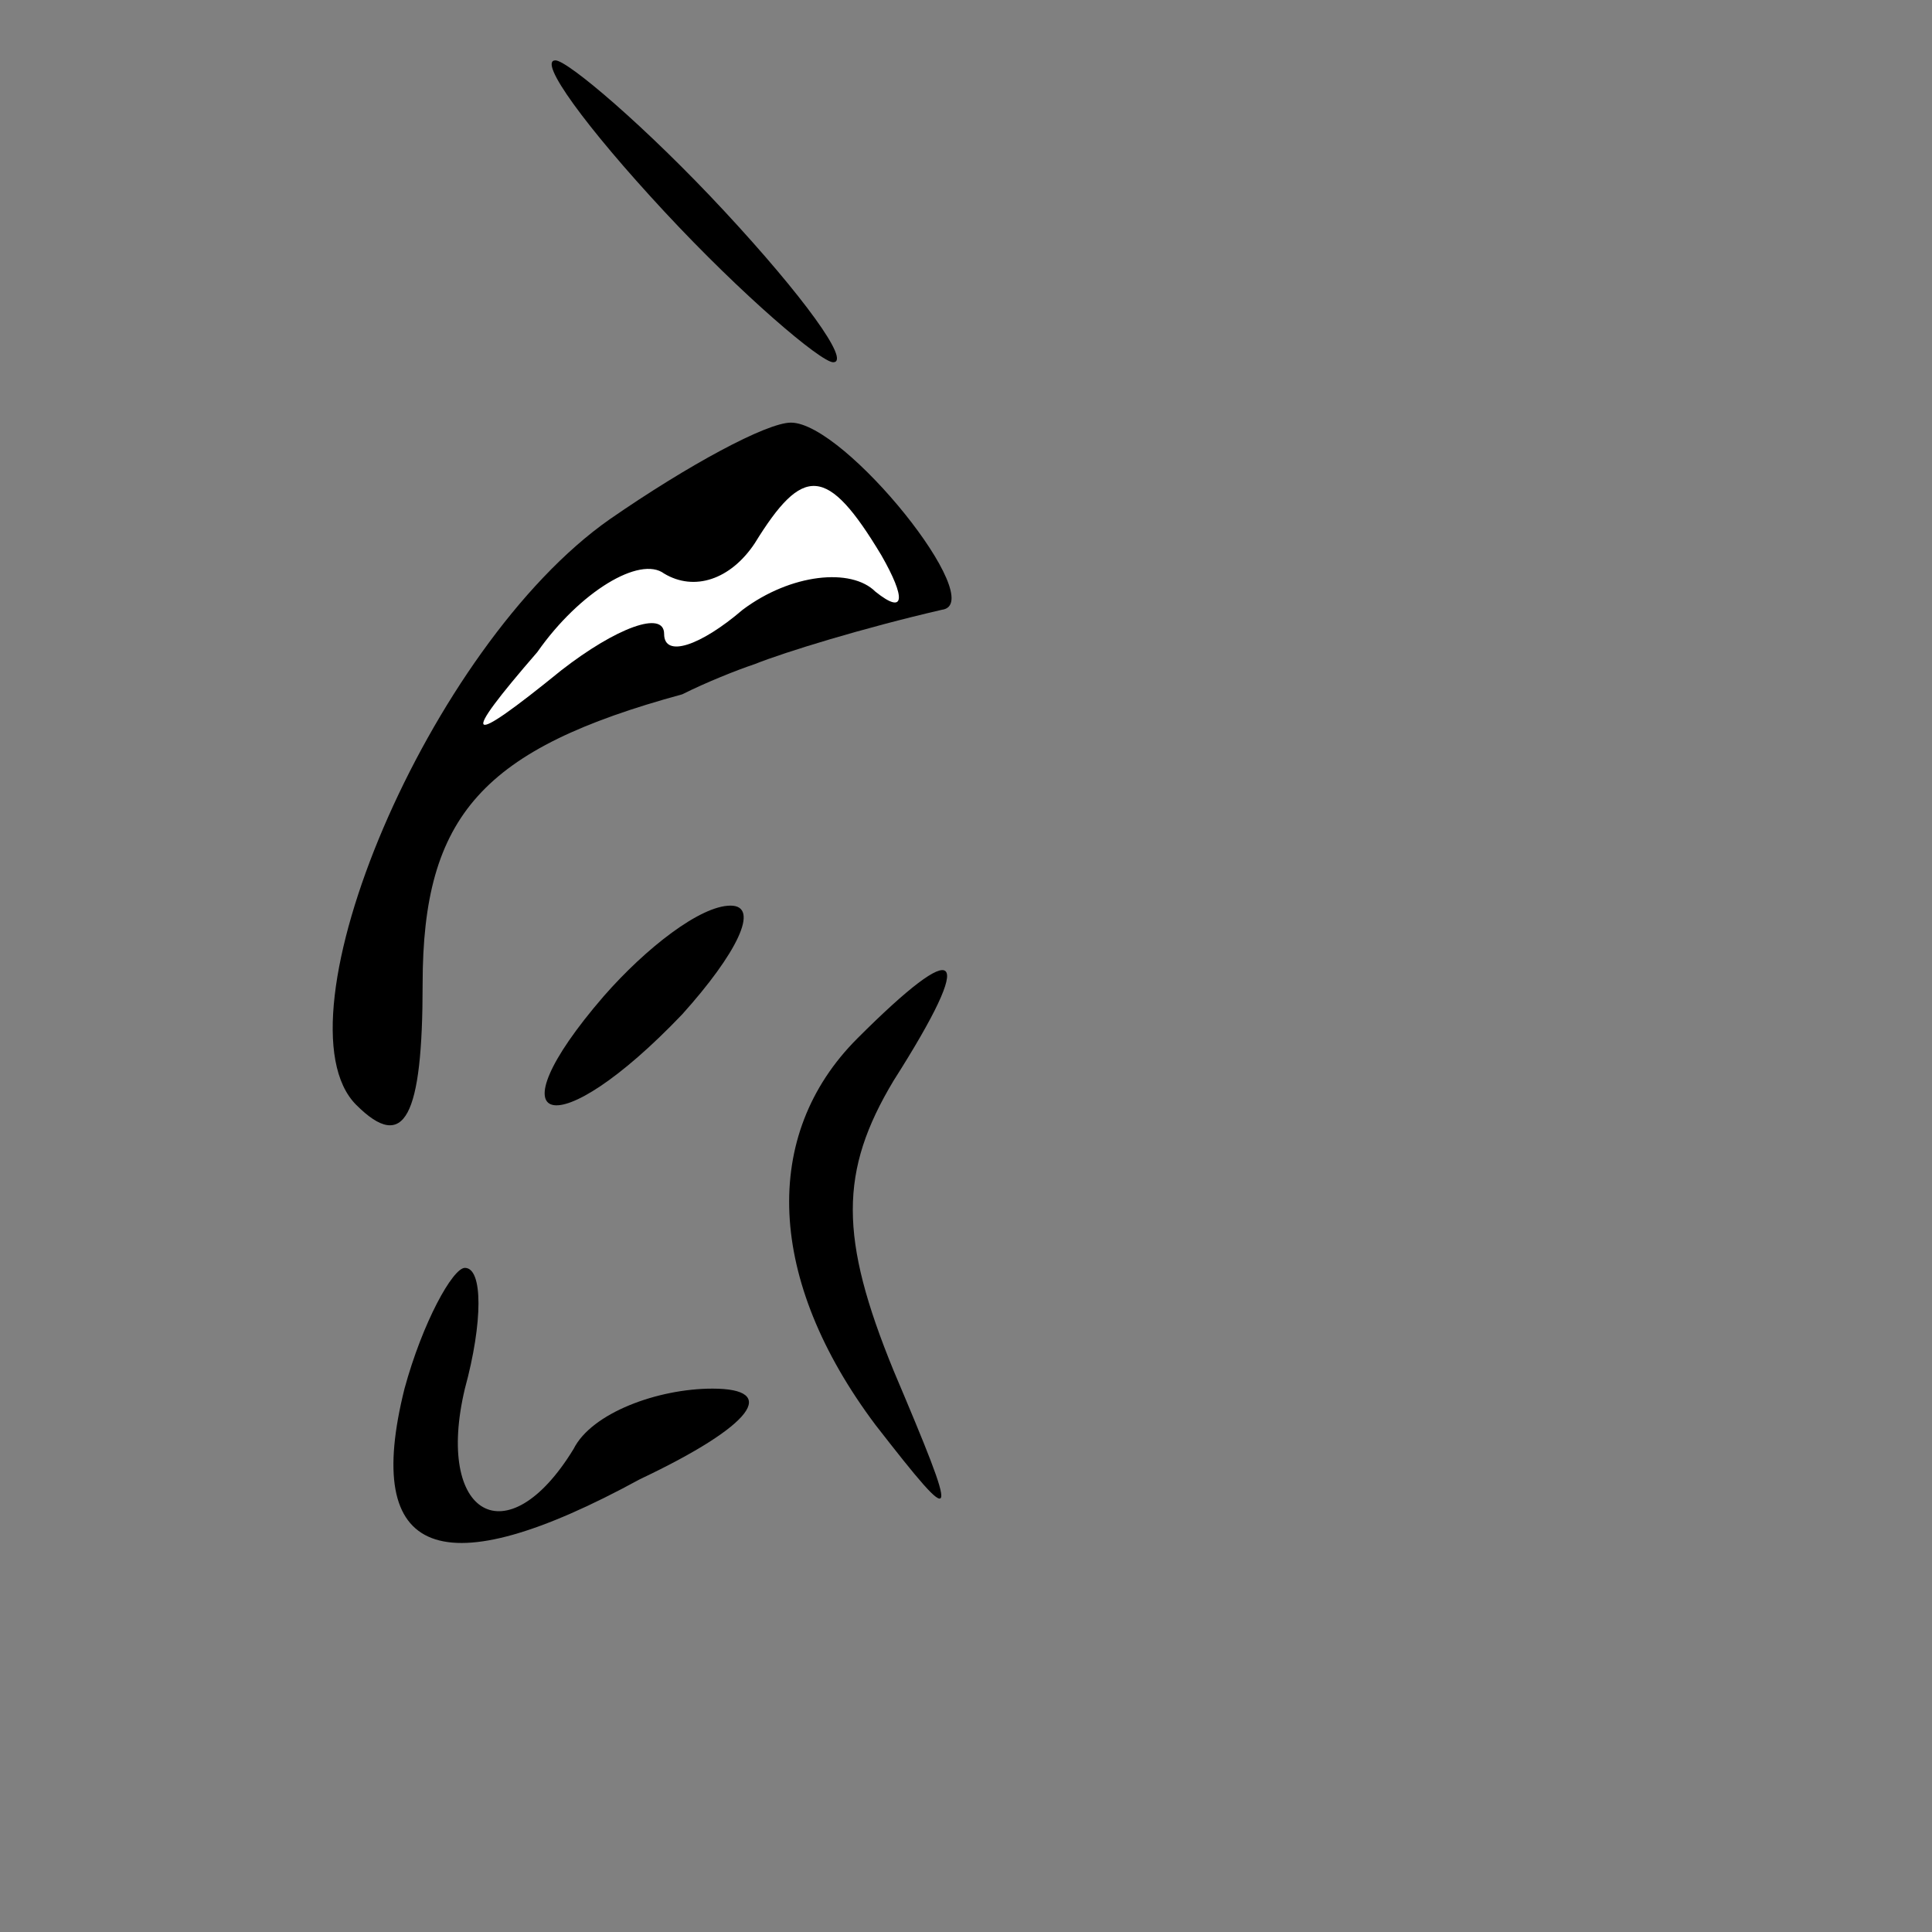 <?xml version="1.0" standalone="no"?>
<!DOCTYPE svg PUBLIC "-//W3C//DTD SVG 20010904//EN"
 "http://www.w3.org/TR/2001/REC-SVG-20010904/DTD/svg10.dtd">
<svg version="1.0" xmlns="http://www.w3.org/2000/svg"
 width="32pt" height="32pt" viewBox="0 0 32 32"
 preserveAspectRatio="xMidYMid meet">
<rect x="0" y="0" width="32" height="32" fill="#808080" stroke="none"/>
<g transform="translate(0,32) scale(0.1,-0.1)"
fill="#000000" stroke="none">
<path fill="#000000" stroke="none" d="M110 285 c13 -14 26 -25 28 -25 3 0 -5
11 -18 25 -13 14 -26 25 -28 25 -3 0 5 -11 18 -25z"/>
<path fill="#000000" stroke="none" d="M101 234 c-30 -21 -56 -83 -42 -97 8
-8 11 -2 11 20 0 28 10 39 43 48 4 2 9 4 12 5 5 2 18 6 31 9 8 1 -16 31 -25
31 -4 0 -17 -7 -30 -16z"/>
<path fill="#ffffff" stroke="none" d="M146 228 c4 -7 4 -10 -1 -6 -4 4 -14 3
-22 -3 -7 -6 -13 -8 -13 -4 0 4 -8 1 -17 -6 -16 -13 -17 -12 -4 3 7 10 17 16
21 13 5 -3 11 -1 15 5 8 13 12 13 21 -2z"/>
<path fill="#000000" stroke="none" d="M100 155 c-19 -22 -8 -25 13 -3 9 10
13 18 8 18 -5 0 -14 -7 -21 -15z"/>
<path fill="#000000" stroke="none" d="M142 148 c-16 -16 -15 -40 3 -64 14
-18 14 -17 3 9 -9 22 -9 33 0 48 14 22 11 24 -6 7z"/>
<path fill="#000000" stroke="none" d="M67 90 c-7 -28 6 -33 39 -15 19 9 23
15 12 15 -9 0 -20 -4 -23 -10 -11 -18 -23 -11 -18 10 3 11 3 20 0 20 -2 0 -7
-9 -10 -20z"/>
</g>
</svg>
